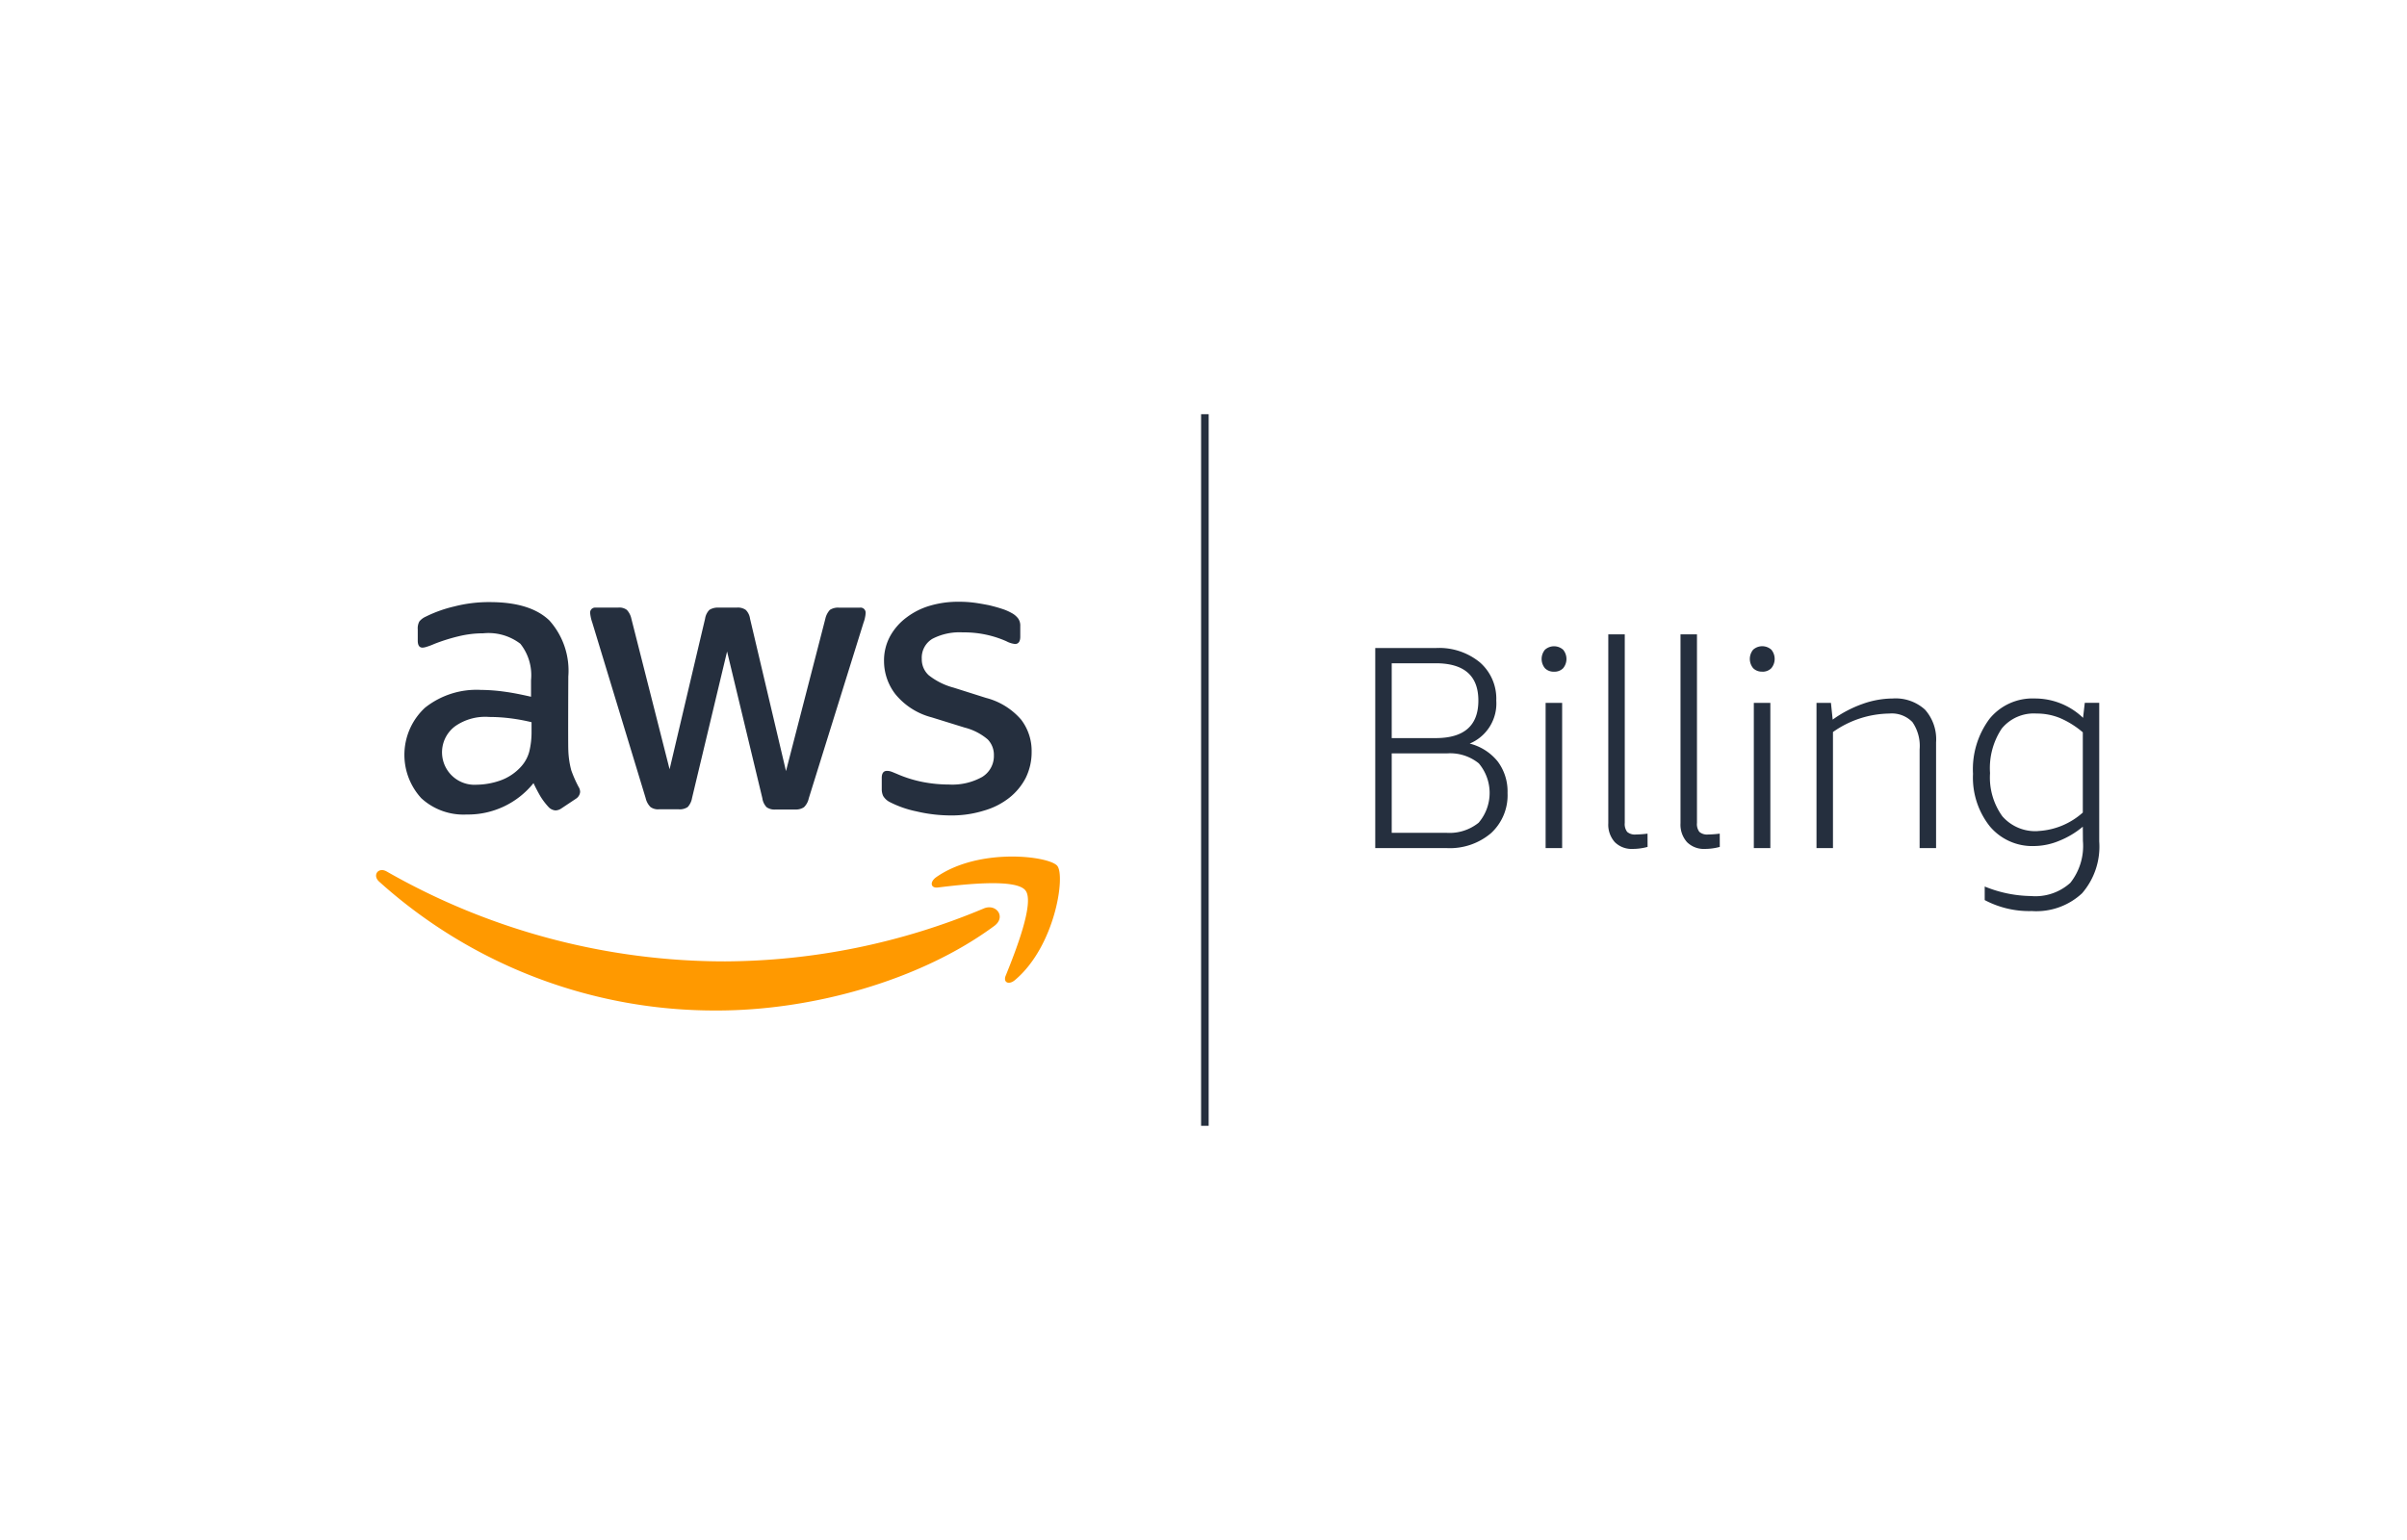 <svg xmlns="http://www.w3.org/2000/svg" width="200" height="128">
	<path d="M47.47 64.033a10.179 10.179 0 0 0 .6 1.361.817.817 0 0 1 .133.434.749.749 0 0 1-.36.567l-1.19.794a.908.908 0 0 1-.491.17.866.866 0 0 1-.567-.265 5.771 5.771 0 0 1-.681-.888 14.22 14.22 0 0 1-.585-1.115 6.98 6.98 0 0 1-5.552 2.609A5.178 5.178 0 0 1 35 66.339a5.333 5.333 0 0 1 .322-7.522 6.875 6.875 0 0 1 4.629-1.474 14.9 14.9 0 0 1 2 .152c.7.094 1.417.245 2.173.415v-1.379a4.193 4.193 0 0 0-.888-3.024 4.357 4.357 0 0 0-3.081-.869 8.611 8.611 0 0 0-2.041.246 15.162 15.162 0 0 0-2.041.642 5.348 5.348 0 0 1-.661.246 1.154 1.154 0 0 1-.3.057c-.265 0-.4-.189-.4-.586v-.926a1.2 1.2 0 0 1 .132-.662 1.423 1.423 0 0 1 .529-.4 10.857 10.857 0 0 1 2.381-.851 11.488 11.488 0 0 1 2.948-.359c2.249 0 3.893.51 4.951 1.531a6.251 6.251 0 0 1 1.569 4.649s-.027 5.533 0 6.122a7.339 7.339 0 0 0 .248 1.686zm-7.881 1.191a6.15 6.15 0 0 0 1.947-.34 4.213 4.213 0 0 0 1.8-1.21 3.014 3.014 0 0 0 .643-1.209 6.813 6.813 0 0 0 .188-1.644v-.794a15.687 15.687 0 0 0-1.738-.321 14.171 14.171 0 0 0-1.776-.114 4.358 4.358 0 0 0-2.816.756 2.7 2.7 0 0 0 1.757 4.876zm16.8 2.041a1.173 1.173 0 0 0 .756-.189 1.484 1.484 0 0 0 .359-.756l2.91-12.17 2.929 12.189a1.339 1.339 0 0 0 .359.755 1.133 1.133 0 0 0 .756.189h1.625a1.2 1.2 0 0 0 .718-.189 1.438 1.438 0 0 0 .4-.737l4.552-14.607a2.736 2.736 0 0 0 .132-.473 1.858 1.858 0 0 0 .038-.3.42.42 0 0 0-.473-.472h-1.757a1.228 1.228 0 0 0-.737.189 1.607 1.607 0 0 0-.378.737L65.309 64.09l-2.986-12.661a1.276 1.276 0 0 0-.359-.737 1.133 1.133 0 0 0-.756-.189H59.7a1.3 1.3 0 0 0-.756.189 1.328 1.328 0 0 0-.359.737l-2.948 12.51-3.175-12.51a1.534 1.534 0 0 0-.378-.737 1.044 1.044 0 0 0-.737-.189h-1.855a.414.414 0 0 0-.454.472 3.335 3.335 0 0 0 .17.756l4.441 14.608a1.542 1.542 0 0 0 .4.737 1.056 1.056 0 0 0 .718.189zm25.36.113a6.1 6.1 0 0 0 2.1-1.058 5.087 5.087 0 0 0 1.379-1.663 4.851 4.851 0 0 0 .492-2.192 4.277 4.277 0 0 0-.87-2.646 5.743 5.743 0 0 0-2.929-1.814l-2.683-.85a5.655 5.655 0 0 1-2.079-1.04 1.784 1.784 0 0 1-.567-1.342 1.826 1.826 0 0 1 .888-1.681 4.881 4.881 0 0 1 2.514-.53 8.651 8.651 0 0 1 3.628.737 1.95 1.95 0 0 0 .718.227c.284 0 .435-.208.435-.6v-.889a1.02 1.02 0 0 0-.17-.623 1.645 1.645 0 0 0-.567-.473 4.2 4.2 0 0 0-.794-.34c-.34-.113-.7-.208-1.077-.3-.4-.076-.794-.151-1.228-.208a9.449 9.449 0 0 0-1.267-.076 8.231 8.231 0 0 0-2.381.322 6 6 0 0 0-1.965.982 4.871 4.871 0 0 0-1.361 1.55 4.207 4.207 0 0 0-.51 2.1A4.509 4.509 0 0 0 74.4 57.7a5.769 5.769 0 0 0 3.024 1.927l2.74.85a4.745 4.745 0 0 1 1.908.983 1.838 1.838 0 0 1 .511 1.323 2.036 2.036 0 0 1-.983 1.8 5.1 5.1 0 0 1-2.759.624 11.365 11.365 0 0 1-2.249-.227 10.279 10.279 0 0 1-2.078-.661c-.189-.076-.36-.152-.473-.189a1.064 1.064 0 0 0-.34-.057c-.284 0-.435.189-.435.586v.963a1.328 1.328 0 0 0 .114.53 1.357 1.357 0 0 0 .585.529 8.639 8.639 0 0 0 2.174.756 12.544 12.544 0 0 0 2.91.34 8.967 8.967 0 0 0 2.7-.399z" fill="#252f3e"/>
	<path d="M82.618 76.959c-6.217 4.592-15.25 7.03-23.016 7.03A41.641 41.641 0 0 1 31.5 73.274c-.585-.529-.056-1.247.643-.832a56.667 56.667 0 0 0 28.119 7.465 56.112 56.112 0 0 0 21.448-4.384c1.041-.473 1.929.677.908 1.436zm.945 4.138c-.226.567.265.794.775.359 3.326-2.8 4.2-8.636 3.515-9.486-.68-.831-6.52-1.55-10.072.945-.548.4-.454.926.151.85 2.022-.245 6.482-.775 7.275.246.793 1.001-.888 5.216-1.644 7.089z" fill="#f90"/>
	<path d="M100.429 93.574H99.8V34.426h.631zm13.842-23.082V53.86h5.064a5.331 5.331 0 0 1 3.624 1.188 4 4 0 0 1 1.368 3.18 3.609 3.609 0 0 1-2.208 3.576 4.342 4.342 0 0 1 2.328 1.488 4.15 4.15 0 0 1 .816 2.616 4.269 4.269 0 0 1-1.38 3.348 5.28 5.28 0 0 1-3.66 1.236zm1.368-15.36v6.216h3.648q3.552 0 3.552-3.12 0-3.1-3.552-3.1zm0 7.488v6.6h4.536a3.839 3.839 0 0 0 2.688-.84 3.809 3.809 0 0 0 .012-4.932 3.79 3.79 0 0 0-2.652-.828zm13.488-6.792a1 1 0 0 1-.756-.288 1.207 1.207 0 0 1 0-1.536 1.136 1.136 0 0 1 1.512 0 1.207 1.207 0 0 1 0 1.536 1 1 0 0 1-.756.288zm-.7 14.664V58.42h1.373v12.072zm8.472-.1a4.694 4.694 0 0 1-1.224.167 1.978 1.978 0 0 1-1.5-.563 2.18 2.18 0 0 1-.54-1.572v-15.7h1.368V68.4a1.07 1.07 0 0 0 .2.743.983.983 0 0 0 .732.217 7.991 7.991 0 0 0 .96-.072zm6 0a4.694 4.694 0 0 1-1.224.167 1.978 1.978 0 0 1-1.5-.563 2.18 2.18 0 0 1-.54-1.572v-15.7h1.368V68.4a1.07 1.07 0 0 0 .2.743.983.983 0 0 0 .732.217 7.991 7.991 0 0 0 .96-.072zm3.528-14.568a1 1 0 0 1-.756-.288 1.207 1.207 0 0 1 0-1.536 1.136 1.136 0 0 1 1.512 0 1.207 1.207 0 0 1 0 1.536 1 1 0 0 1-.752.292zm-.7 14.664V58.42h1.373v12.072zm13.776 0v-8.204a3.482 3.482 0 0 0-.6-2.268 2.384 2.384 0 0 0-1.92-.708 8.281 8.281 0 0 0-4.68 1.536v9.648h-1.368V58.42h1.2l.144 1.392a9.872 9.872 0 0 1 2.472-1.3 7.571 7.571 0 0 1 2.52-.456 3.624 3.624 0 0 1 2.676.924 3.7 3.7 0 0 1 .924 2.724v8.784zm13.56-1.776a7.22 7.22 0 0 1-1.968 1.176 5.559 5.559 0 0 1-2.064.432 4.6 4.6 0 0 1-3.7-1.644 6.515 6.515 0 0 1-1.392-4.356 7.008 7.008 0 0 1 1.38-4.584 4.6 4.6 0 0 1 3.755-1.68 5.768 5.768 0 0 1 4.009 1.608l.144-1.248h1.2V69.94A5.929 5.929 0 0 1 173 74.248a5.575 5.575 0 0 1-4.176 1.476 7.9 7.9 0 0 1-3.912-.912v-1.128a10.5 10.5 0 0 0 3.839.792 4.327 4.327 0 0 0 3.277-1.1 4.932 4.932 0 0 0 1.044-3.48zm-3.72.36a6.025 6.025 0 0 0 3.72-1.536v-6.668a7.415 7.415 0 0 0-1.9-1.188 5.106 5.106 0 0 0-1.945-.372 3.441 3.441 0 0 0-2.891 1.248 5.934 5.934 0 0 0-.972 3.7 5.512 5.512 0 0 0 1.02 3.588 3.621 3.621 0 0 0 2.976 1.232z" fill="#252f3e"/>
</svg>
